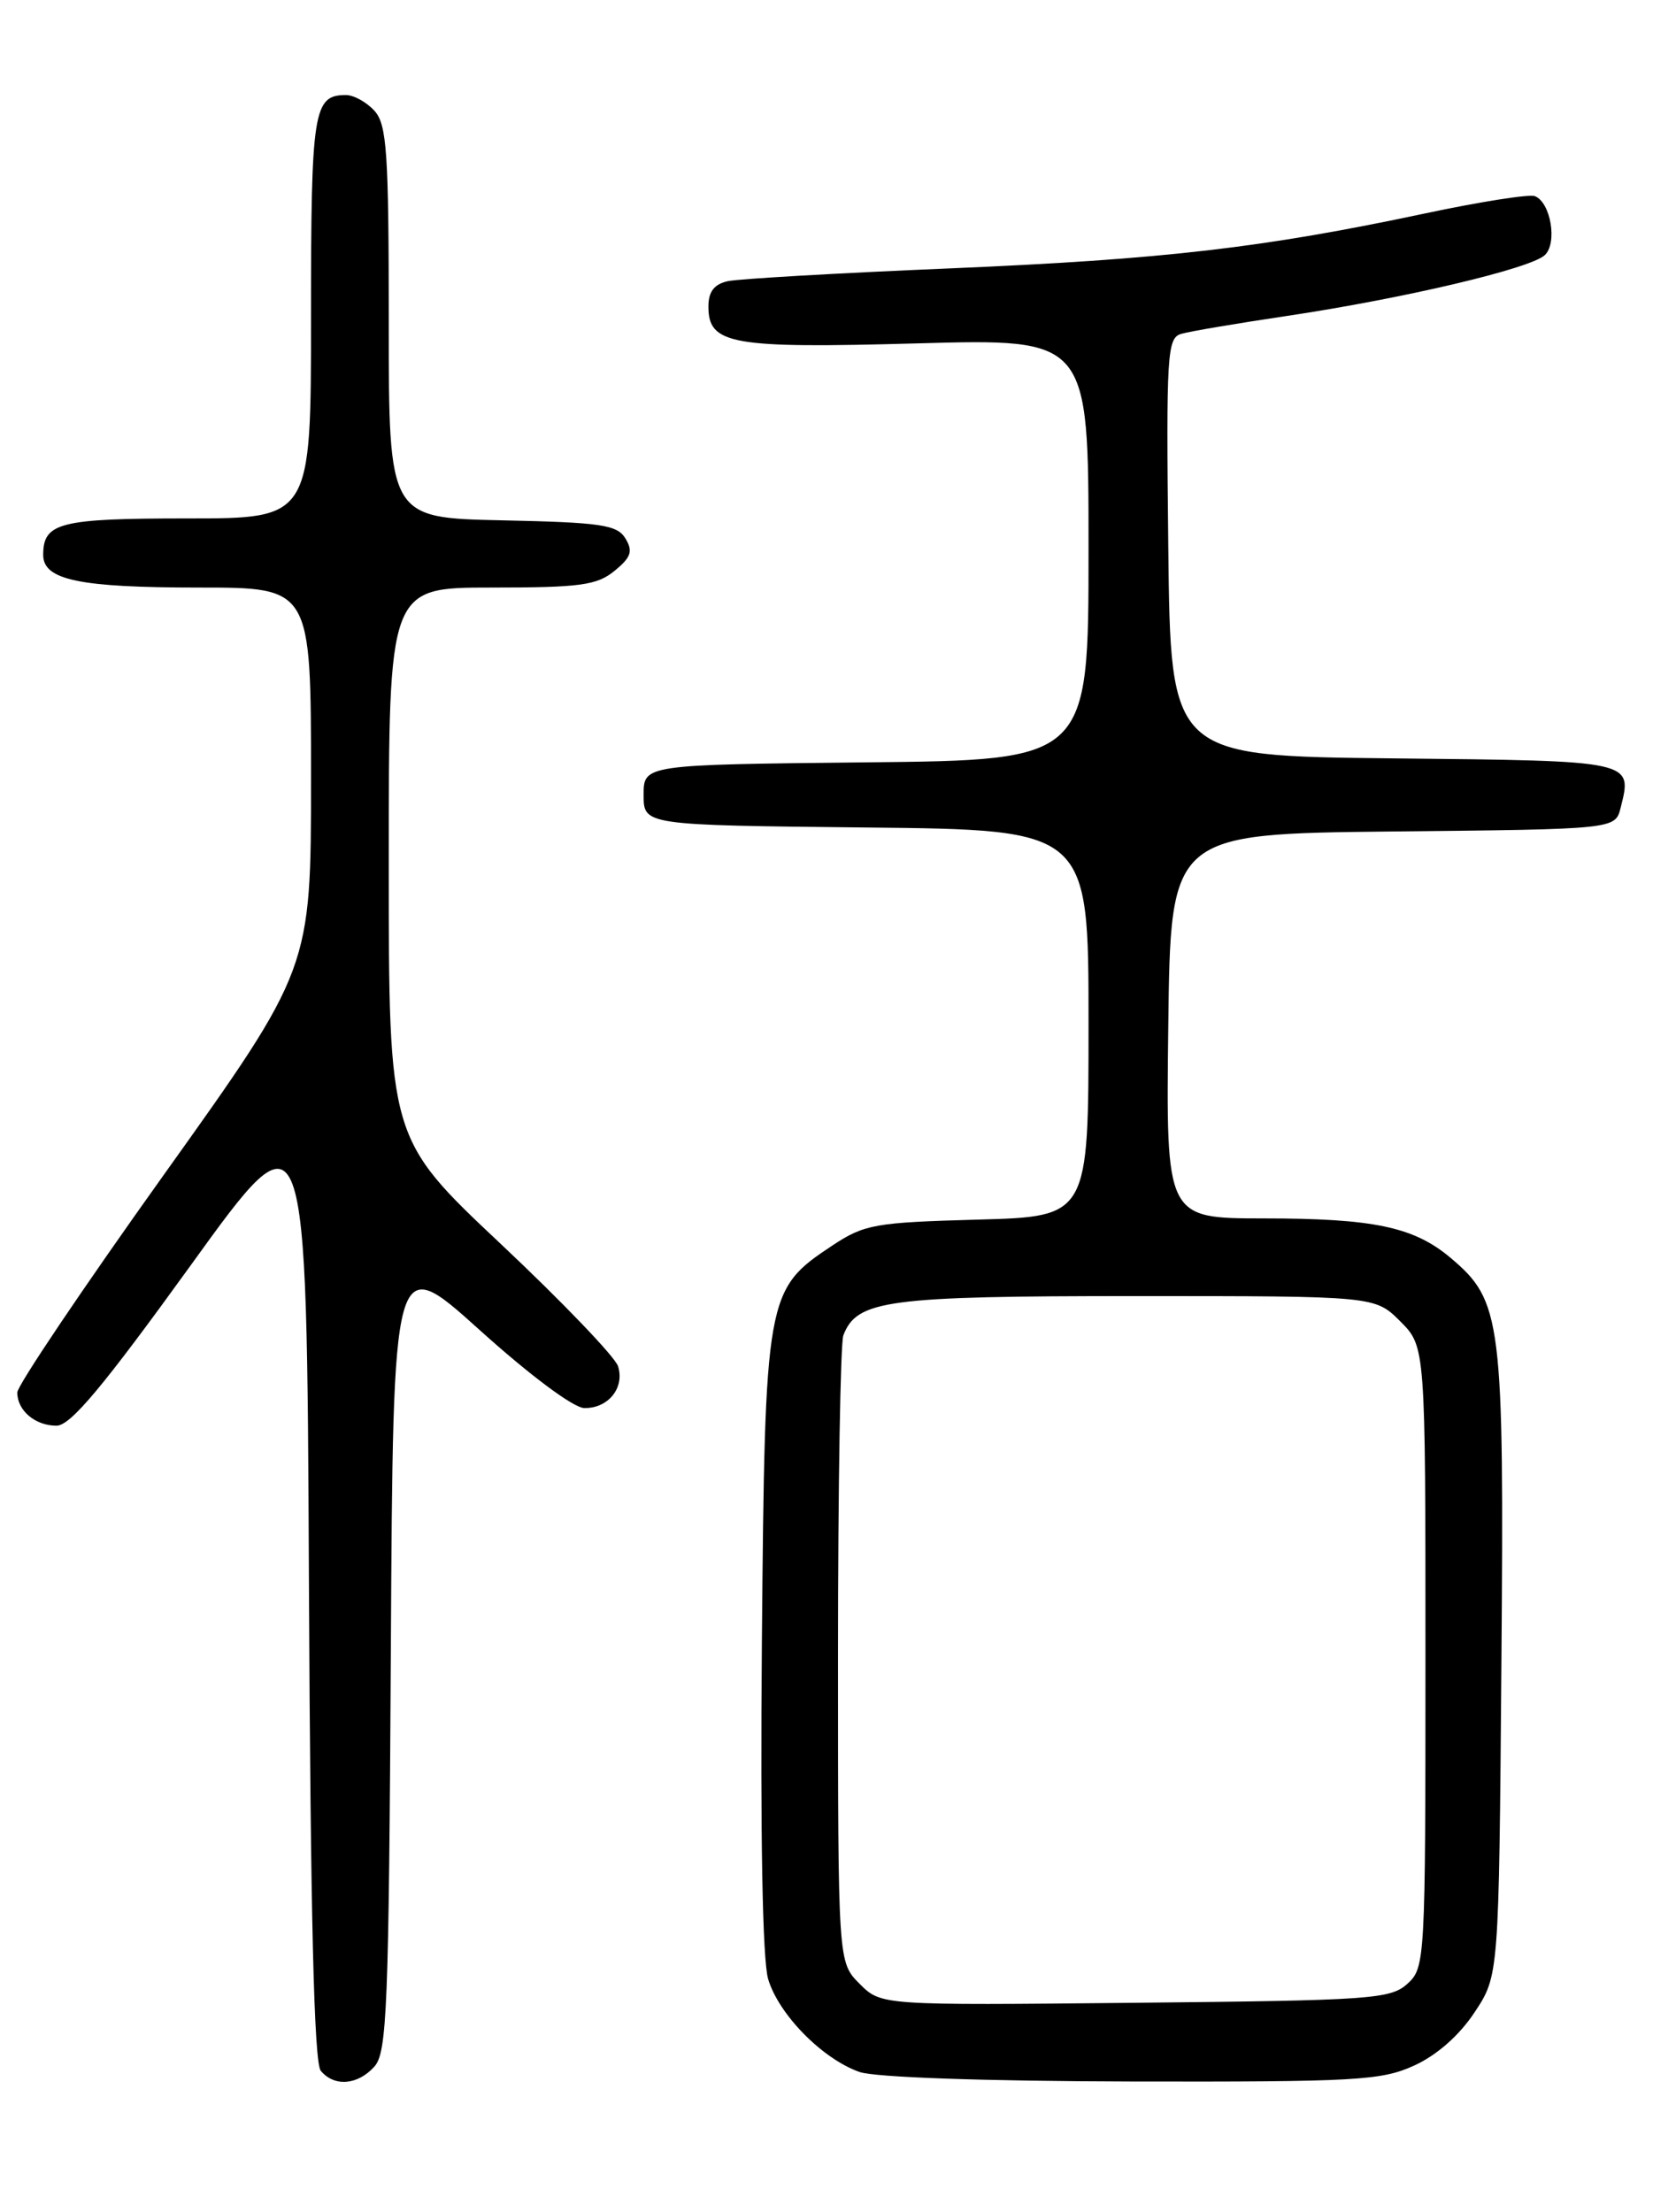 <?xml version="1.0" encoding="UTF-8" standalone="no"?>
<!DOCTYPE svg PUBLIC "-//W3C//DTD SVG 1.1//EN" "http://www.w3.org/Graphics/SVG/1.1/DTD/svg11.dtd" >
<svg xmlns="http://www.w3.org/2000/svg" xmlns:xlink="http://www.w3.org/1999/xlink" version="1.1" viewBox="0 0 194 256">
 <g >
 <path fill="currentColor"
d=" M 43.33 239.18 C 44.80 237.56 45.01 232.40 45.24 191.13 C 45.50 144.90 45.50 144.90 55.50 153.91 C 61.33 159.17 66.39 162.94 67.63 162.96 C 70.40 163.01 72.33 160.62 71.54 158.12 C 71.19 157.03 65.08 150.66 57.96 143.96 C 45.00 131.77 45.00 131.77 45.00 99.89 C 45.00 68.00 45.00 68.00 56.89 68.00 C 67.17 68.00 69.10 67.74 71.14 66.06 C 73.06 64.49 73.29 63.79 72.39 62.31 C 71.43 60.74 69.58 60.46 58.14 60.22 C 45.00 59.94 45.00 59.94 45.00 37.30 C 45.00 17.63 44.78 14.42 43.35 12.83 C 42.43 11.82 40.95 11.00 40.05 11.00 C 36.27 11.00 36.00 12.74 36.00 36.70 C 36.00 60.00 36.00 60.00 21.70 60.00 C 6.91 60.00 5.00 60.48 5.00 64.22 C 5.00 67.13 9.18 68.00 23.07 68.00 C 36.00 68.00 36.00 68.00 36.00 90.06 C 36.00 112.11 36.00 112.11 19.00 135.91 C 9.65 149.00 2.00 160.36 2.00 161.16 C 2.00 163.25 4.07 165.00 6.54 165.00 C 8.16 165.00 11.89 160.54 22.09 146.42 C 35.50 127.83 35.50 127.83 35.76 183.07 C 35.94 221.85 36.35 238.72 37.13 239.66 C 38.69 241.54 41.39 241.33 43.33 239.18 Z  M 163.68 239.06 C 166.31 237.86 168.91 235.58 170.68 232.90 C 173.50 228.65 173.50 228.65 173.79 192.57 C 174.11 152.69 173.84 150.57 167.90 145.57 C 163.65 141.99 158.99 141.01 146.23 141.01 C 134.96 141.00 134.96 141.00 135.23 118.75 C 135.50 96.50 135.50 96.50 161.24 96.23 C 186.97 95.97 186.97 95.97 187.59 93.49 C 188.97 88.01 189.20 88.06 161.29 87.77 C 135.50 87.50 135.50 87.50 135.23 63.32 C 134.98 40.93 135.10 39.11 136.73 38.64 C 137.70 38.35 143.22 37.42 149.00 36.56 C 162.49 34.54 177.13 31.09 178.81 29.53 C 180.30 28.14 179.50 23.41 177.66 22.70 C 177.02 22.45 171.32 23.35 165.00 24.69 C 146.18 28.69 134.77 30.01 110.00 31.06 C 97.07 31.60 85.49 32.27 84.25 32.54 C 82.66 32.89 82.00 33.76 82.00 35.48 C 82.00 39.88 84.64 40.34 106.21 39.74 C 126.00 39.19 126.00 39.19 126.00 63.58 C 126.00 87.97 126.00 87.97 100.25 88.23 C 74.50 88.50 74.50 88.50 74.50 92.00 C 74.50 95.50 74.50 95.50 100.25 95.77 C 126.00 96.03 126.00 96.03 126.00 118.42 C 126.00 140.80 126.00 140.80 113.18 141.15 C 101.26 141.48 100.06 141.69 96.33 144.16 C 88.65 149.25 88.54 149.85 88.19 190.00 C 88.00 212.42 88.26 226.80 88.91 229.03 C 90.12 233.13 95.20 238.30 99.50 239.80 C 101.30 240.42 113.94 240.86 131.00 240.90 C 156.94 240.95 159.88 240.79 163.68 239.06 Z  M 99.50 229.59 C 97.00 227.09 97.00 227.09 97.00 191.63 C 97.00 172.12 97.28 155.44 97.62 154.54 C 99.19 150.46 102.65 150.00 131.53 150.00 C 159.15 150.00 159.15 150.00 162.08 152.92 C 165.00 155.85 165.00 155.85 165.00 191.77 C 165.00 227.01 164.96 227.73 162.90 229.60 C 160.95 231.36 158.67 231.52 131.39 231.79 C 101.99 232.09 101.99 232.09 99.50 229.59 Z "/>
</g>
</svg>